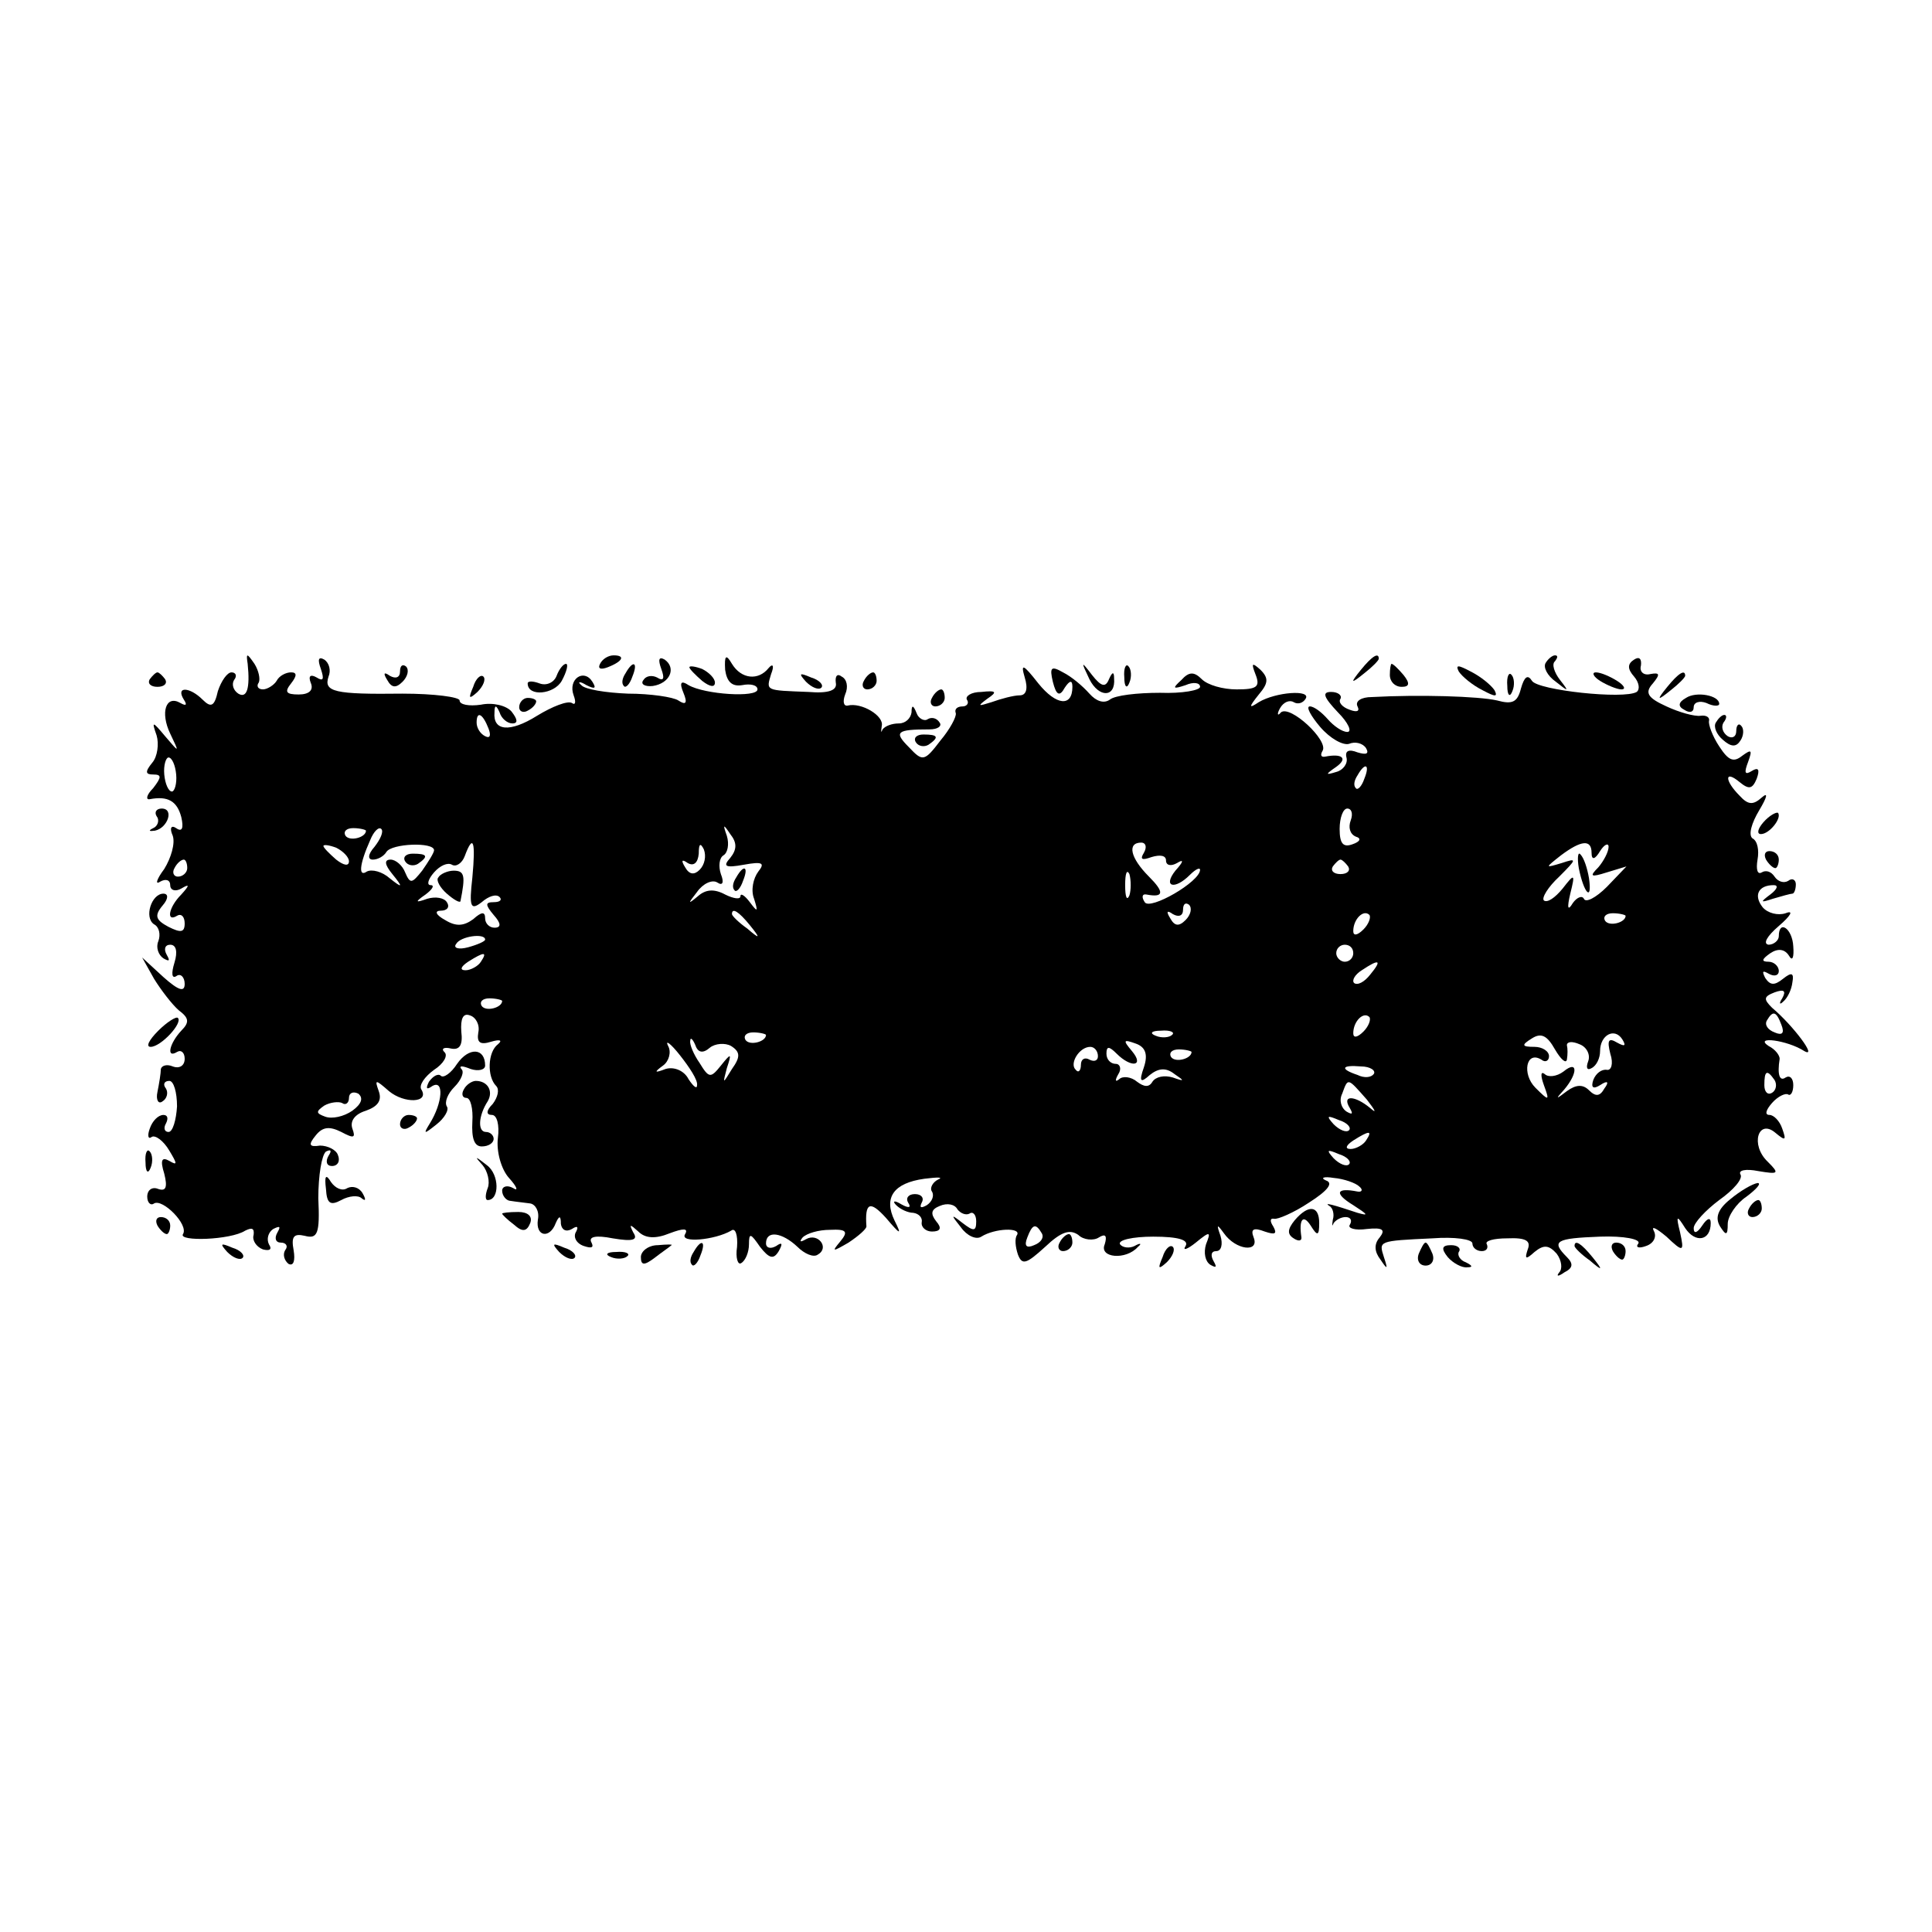<?xml version="1.0" standalone="no"?>
<!DOCTYPE svg PUBLIC "-//W3C//DTD SVG 20010904//EN"
 "http://www.w3.org/TR/2001/REC-SVG-20010904/DTD/svg10.dtd">
<svg version="1.0" xmlns="http://www.w3.org/2000/svg"
 width="227pt" height="227pt" viewBox="0 0 227 227"
 preserveAspectRatio="xMidYMid meet">
<g transform="translate(0,227) scale(0.1,-0.1)"
fill="#000000" stroke="none">
<path d="M291 1490 c3 -29 -1 -41 -11 -35 -6 4 -8 11 -5 16 4 5 2 9 -3 9 -5 0
-12 -10 -16 -22 -4 -18 -8 -20 -18 -10 -15 15 -32 16 -22 0 4 -6 3 -8 -4 -4
-17 10 -24 -11 -12 -36 11 -23 11 -23 -6 -3 -15 18 -16 18 -10 1 3 -10 1 -25
-5 -32 -9 -11 -8 -14 1 -14 10 0 10 -3 0 -16 -8 -8 -9 -14 -4 -13 21 4 32 -2
37 -21 3 -13 1 -18 -6 -13 -6 4 -8 0 -4 -9 3 -9 -2 -26 -10 -39 -9 -12 -11
-19 -5 -15 7 4 12 2 12 -4 0 -6 6 -8 13 -4 10 6 10 4 0 -7 -15 -15 -18 -33 -5
-25 5 3 9 -1 9 -9 0 -11 -5 -11 -19 -4 -15 8 -17 13 -7 25 7 8 7 14 1 14 -14
0 -23 -28 -11 -36 6 -3 8 -12 5 -20 -3 -7 0 -16 6 -20 7 -4 8 -3 4 4 -4 7 -2
12 4 12 7 0 9 -8 5 -21 -4 -13 -3 -19 2 -16 5 4 10 -1 10 -9 0 -10 -7 -8 -25
8 l-25 23 14 -25 c8 -13 21 -30 29 -37 12 -9 13 -14 3 -24 -14 -15 -18 -33 -5
-25 5 3 9 -1 9 -8 0 -8 -6 -12 -14 -9 -7 3 -13 1 -14 -3 0 -5 -2 -17 -4 -27
-2 -9 1 -15 6 -11 5 3 7 10 4 15 -4 5 -2 9 4 9 5 0 9 -13 9 -30 -1 -16 -5 -30
-10 -30 -5 0 -6 5 -3 10 3 6 2 10 -3 10 -6 0 -13 -7 -16 -16 -3 -8 -2 -13 2
-10 4 3 14 -4 21 -16 9 -15 10 -18 0 -12 -9 5 -11 1 -6 -15 4 -16 2 -21 -7
-18 -7 3 -13 -1 -13 -9 0 -7 4 -11 8 -8 10 6 41 -25 34 -36 -6 -9 56 -7 73 4
8 4 11 3 10 -5 -2 -6 3 -14 11 -17 8 -2 11 0 7 6 -3 6 -1 14 5 18 8 4 9 3 5
-4 -4 -7 -2 -12 4 -12 6 0 9 -4 5 -9 -3 -5 -1 -12 4 -16 6 -3 8 4 6 16 -3 16
0 20 13 17 15 -4 18 2 16 44 0 27 4 51 9 55 6 3 7 1 3 -5 -4 -7 -2 -12 4 -12
7 0 10 6 7 13 -2 6 -12 11 -21 11 -13 -2 -14 1 -5 12 8 10 16 11 30 4 15 -8
17 -7 13 4 -3 9 3 17 16 21 14 5 19 12 15 23 -5 14 -4 14 12 0 18 -15 48 -14
38 2 -3 5 4 15 15 23 11 7 17 17 12 21 -4 4 0 6 8 4 10 -2 14 4 12 20 -1 15 2
22 10 19 7 -2 12 -11 10 -20 -2 -12 2 -15 15 -11 10 3 14 2 8 -3 -12 -9 -13
-38 -2 -49 4 -4 2 -13 -4 -21 -8 -8 -8 -13 -1 -13 6 0 9 -12 7 -27 -2 -16 4
-37 13 -47 10 -11 11 -16 5 -12 -7 4 -13 2 -13 -3 0 -6 5 -12 10 -12 6 -1 16
-2 23 -3 6 -1 11 -9 9 -19 -3 -20 14 -23 21 -4 4 9 6 9 6 -1 1 -7 6 -10 13 -6
6 4 8 3 5 -3 -4 -6 0 -14 9 -17 9 -3 12 -2 9 4 -4 7 5 9 25 5 24 -4 30 -2 24
7 -5 10 -4 10 6 1 8 -8 20 -9 37 -2 16 6 22 6 18 -1 -7 -11 35 -7 54 4 5 4 8
-5 7 -19 -2 -13 1 -22 5 -19 5 3 9 13 9 22 0 14 2 13 13 -3 11 -14 16 -15 22
-5 5 9 4 11 -3 6 -7 -4 -12 -2 -12 3 0 16 19 13 37 -4 8 -8 19 -13 24 -9 14 8
0 26 -14 18 -7 -4 -8 -3 -4 2 5 5 19 9 32 9 20 1 22 -2 12 -14 -10 -12 -9 -12
10 -1 12 8 21 16 21 19 -2 28 4 31 23 10 17 -20 19 -21 10 -3 -13 27 -1 44 35
49 16 2 23 2 16 -1 -6 -3 -10 -10 -7 -14 3 -5 0 -12 -6 -16 -7 -4 -9 -3 -6 3
3 5 0 10 -8 10 -8 0 -11 -5 -8 -10 4 -6 1 -7 -8 -2 -8 5 -11 4 -6 -1 5 -5 14
-9 20 -9 7 -1 11 -6 10 -11 -1 -6 5 -11 12 -11 10 0 12 4 5 12 -7 9 -6 14 4
18 9 4 18 2 21 -4 4 -5 10 -7 14 -5 4 3 8 -1 8 -9 0 -12 -3 -12 -16 -2 -14 11
-14 10 -2 -5 7 -10 18 -15 24 -11 16 10 47 11 42 2 -3 -4 -2 -14 1 -23 5 -13
10 -11 32 9 19 18 29 21 39 14 6 -6 18 -7 24 -3 8 5 10 2 7 -8 -7 -16 25 -19
39 -3 5 4 3 5 -4 1 -6 -3 -14 -2 -17 2 -3 5 15 9 39 9 30 0 42 -4 38 -11 -4
-6 2 -4 12 4 17 14 18 13 12 -2 -3 -10 -1 -20 5 -24 7 -4 8 -3 4 4 -4 7 -3 12
3 12 6 0 8 8 5 18 -5 14 -4 14 4 3 14 -20 42 -23 35 -5 -4 10 0 12 13 7 12 -4
15 -3 10 6 -4 6 -4 10 1 9 4 -1 23 7 41 19 22 14 29 23 20 26 -7 3 -3 5 9 3
12 -1 26 -6 30 -10 5 -4 3 -7 -2 -6 -25 5 -28 -2 -5 -16 17 -11 19 -13 5 -9
-27 9 -41 13 -33 8 4 -2 6 -10 4 -16 -1 -7 -1 -9 1 -4 3 4 9 7 14 7 6 0 8 -4
5 -9 -3 -4 6 -7 20 -5 19 2 22 -1 15 -10 -7 -8 -6 -17 1 -26 8 -12 9 -12 4 3
-6 19 -7 19 57 22 26 2 47 -1 47 -6 0 -5 5 -9 11 -9 5 0 8 3 6 8 -3 4 8 7 24
7 22 1 28 -3 24 -13 -4 -12 -2 -12 8 -3 11 9 17 8 26 -2 6 -8 7 -18 3 -22 -4
-5 -1 -5 6 0 10 5 11 10 3 18 -19 19 -13 22 39 24 28 1 48 -3 45 -8 -4 -5 1
-6 9 -3 9 3 13 11 9 18 -3 6 3 3 15 -7 20 -19 21 -18 16 5 -5 20 -4 21 6 5 12
-18 30 -15 30 6 0 7 -4 6 -10 -3 -6 -9 -10 -10 -10 -3 0 6 14 21 30 33 17 12
28 25 25 30 -3 5 6 7 21 4 24 -4 25 -3 11 11 -21 20 -11 51 9 34 12 -10 13 -9
8 5 -3 9 -10 16 -15 16 -6 0 -4 6 3 14 7 8 16 12 19 10 3 -2 6 3 6 11 0 8 -4
12 -9 9 -7 -5 -10 3 -7 22 0 4 -5 11 -13 15 -18 12 22 7 42 -6 16 -9 -13 30
-38 51 -10 10 -10 13 3 18 11 4 14 2 9 -7 -4 -6 -3 -8 1 -4 5 4 10 14 11 23 2
11 -1 12 -11 4 -10 -8 -15 -8 -21 1 -4 8 -3 9 4 5 7 -4 12 -2 12 3 0 6 -6 11
-12 11 -9 0 -8 3 2 10 9 6 17 5 22 -3 4 -7 6 -2 5 11 -1 21 -17 32 -17 12 0
-5 -6 -10 -12 -10 -7 1 -2 10 12 22 14 12 18 19 8 15 -9 -3 -21 0 -27 7 -11
14 -5 26 13 26 6 0 4 -5 -4 -11 -12 -9 -12 -10 3 -5 10 3 21 6 23 6 2 0 4 5 4
11 0 5 -4 8 -9 4 -5 -3 -12 -1 -16 5 -4 6 -10 8 -15 5 -5 -3 -7 3 -5 15 2 11
0 22 -6 25 -5 4 -1 18 8 33 9 15 11 22 3 15 -10 -9 -16 -9 -26 2 -18 18 -18
31 0 16 11 -9 15 -8 20 4 4 11 2 14 -6 9 -8 -5 -9 -2 -4 11 5 14 4 15 -7 7
-10 -8 -16 -6 -27 11 -8 12 -13 26 -12 30 1 4 -3 7 -10 6 -7 -1 -25 4 -40 11
-22 10 -26 16 -16 27 9 11 8 13 -3 11 -8 -2 -13 3 -11 10 1 8 -2 11 -8 7 -8
-5 -8 -11 0 -20 6 -7 7 -15 3 -18 -15 -9 -116 2 -123 13 -5 8 -9 5 -13 -9 -4
-16 -10 -19 -28 -14 -22 5 -92 7 -147 4 -13 0 -20 -5 -17 -11 3 -6 -1 -7 -9
-4 -9 3 -14 9 -11 13 2 4 -3 8 -11 8 -11 0 -9 -6 8 -24 12 -12 17 -23 11 -23
-6 0 -16 7 -23 15 -7 8 -16 15 -21 15 -5 0 1 -11 12 -24 12 -14 27 -22 34 -20
7 3 16 1 20 -5 4 -7 0 -8 -10 -5 -10 4 -15 2 -13 -6 2 -7 -4 -15 -12 -17 -13
-4 -13 -3 0 6 14 10 7 16 -13 12 -5 -1 -6 2 -3 7 7 12 -38 54 -49 45 -4 -5 -5
-2 -1 5 4 7 11 10 16 7 5 -3 11 -1 14 4 7 11 -35 8 -55 -4 -12 -8 -12 -6 0 9
11 13 12 19 2 29 -10 9 -11 8 -6 -5 6 -15 2 -18 -22 -18 -16 0 -34 5 -41 12
-9 9 -15 9 -24 -1 -11 -10 -10 -11 5 -6 9 4 17 3 17 -2 0 -4 -21 -8 -47 -7
-27 0 -53 -3 -59 -8 -7 -5 -16 -2 -24 7 -8 9 -21 20 -31 25 -14 8 -16 6 -12
-11 4 -16 8 -18 14 -7 6 9 9 9 9 1 0 -24 -19 -22 -40 4 -18 23 -21 24 -16 7 4
-13 2 -21 -6 -21 -7 0 -22 -4 -33 -8 -16 -5 -17 -5 -5 4 12 8 11 10 -7 8 -12
0 -19 -5 -17 -9 3 -4 0 -8 -5 -8 -6 0 -10 -3 -8 -8 1 -4 -7 -19 -18 -32 -19
-25 -21 -25 -37 -8 -18 18 -15 21 24 21 10 0 15 4 12 8 -3 5 -9 7 -14 4 -4 -3
-11 1 -13 7 -4 10 -6 10 -6 1 -1 -7 -7 -13 -15 -13 -8 0 -16 -3 -19 -7 -2 -5
-2 -3 -1 4 3 12 -24 28 -40 24 -5 -1 -6 5 -3 13 4 9 2 18 -4 21 -5 4 -8 1 -7
-7 2 -9 -8 -13 -32 -11 -51 2 -50 1 -44 21 4 10 2 13 -3 7 -12 -15 -32 -13
-43 5 -7 12 -9 10 -8 -7 2 -14 8 -20 20 -18 10 2 18 0 18 -5 0 -10 -62 -6 -81
5 -9 6 -11 3 -6 -9 5 -12 3 -15 -6 -9 -6 4 -33 8 -59 8 -26 1 -51 5 -55 10 -5
4 -2 5 6 0 10 -5 12 -4 7 4 -10 16 -29 3 -22 -16 3 -8 2 -12 -2 -9 -5 3 -23
-4 -41 -15 -32 -20 -52 -18 -50 4 0 9 2 9 6 0 2 -7 9 -13 15 -13 7 0 6 5 -1
14 -6 7 -22 11 -36 8 -14 -2 -25 0 -25 5 0 4 -30 8 -67 8 -80 -1 -93 2 -87 20
3 7 1 16 -5 20 -7 4 -8 0 -4 -11 4 -12 3 -15 -5 -10 -7 4 -10 2 -7 -6 4 -9 -2
-14 -14 -14 -15 0 -17 3 -9 13 7 9 7 13 0 13 -6 0 -14 -4 -17 -10 -3 -5 -11
-10 -16 -10 -6 0 -8 4 -5 8 2 4 0 14 -5 22 -9 13 -10 13 -8 0z m283 -76 c3 -8
2 -12 -4 -9 -6 3 -10 10 -10 16 0 14 7 11 14 -7z m-367 -54 c1 -11 -2 -20 -5
-20 -4 0 -8 9 -9 20 -1 11 2 20 5 20 4 0 8 -9 9 -20z m1396 -5 c-3 -9 -8 -14
-10 -11 -3 3 -2 9 2 15 9 16 15 13 8 -4z m-16 -49 c-3 -8 -1 -16 6 -19 7 -2 5
-6 -4 -9 -11 -4 -15 1 -15 18 0 13 4 24 9 24 5 0 7 -6 4 -14z m-1157 -12 c0
-8 -19 -13 -24 -6 -3 5 1 9 9 9 8 0 15 -2 15 -3z m10 -19 c-8 -9 -8 -15 -2
-15 6 0 13 4 16 9 6 10 56 12 56 2 0 -3 -7 -14 -14 -24 -12 -15 -14 -16 -20
-2 -3 8 -11 15 -17 15 -8 0 -7 -6 2 -17 13 -16 12 -17 -3 -5 -9 8 -21 11 -27
8 -10 -7 -9 8 4 37 4 10 10 16 13 13 3 -3 -1 -12 -8 -21z m418 -13 c-9 -10 -6
-12 16 -8 22 4 25 2 17 -8 -6 -8 -9 -22 -5 -32 5 -16 4 -16 -5 -4 -6 8 -11 11
-11 7 0 -4 -8 -3 -18 2 -13 7 -23 6 -32 -2 -12 -10 -12 -9 -1 5 7 10 18 15 24
11 6 -4 8 0 4 10 -3 9 -2 19 3 22 5 3 7 13 4 23 -5 14 -4 14 4 2 8 -10 8 -18
0 -28z m-448 -4 c0 -6 -6 -5 -15 2 -8 7 -15 14 -15 16 0 2 7 1 15 -2 8 -4 15
-11 15 -16z m145 -19 c-4 -35 -2 -39 11 -29 8 7 17 10 21 6 3 -3 1 -6 -7 -6
-10 0 -10 -3 0 -15 9 -10 9 -15 1 -15 -6 0 -11 5 -11 11 0 8 -4 8 -14 -1 -11
-8 -20 -9 -33 -1 -11 6 -13 11 -5 11 7 0 11 4 7 10 -3 5 -13 7 -23 4 -14 -5
-15 -4 -2 5 8 6 11 11 6 11 -5 0 -3 7 4 15 7 8 16 12 21 9 5 -3 12 2 15 10 10
27 13 18 9 -25z m267 9 c-6 -6 -12 -6 -17 3 -5 8 -4 10 3 5 7 -4 12 0 13 11 0
12 2 13 6 5 3 -8 1 -18 -5 -24z m522 20 c-5 -8 -2 -9 9 -5 10 3 17 2 17 -4 0
-6 6 -7 13 -3 8 5 8 2 -2 -9 -15 -19 -1 -23 17 -5 7 7 12 9 12 6 0 -14 -59
-48 -65 -38 -4 6 -3 10 2 9 21 -4 21 3 3 21 -22 22 -26 40 -9 40 5 0 7 -5 3
-12z m526 0 c0 -9 4 -8 10 2 5 8 10 10 10 5 0 -6 -6 -17 -12 -24 -11 -11 -9
-12 10 -6 l23 7 -23 -24 c-13 -13 -25 -19 -27 -14 -2 4 -8 2 -13 -5 -6 -10 -7
-6 -3 11 6 24 5 24 -9 6 -9 -11 -18 -17 -22 -14 -3 3 5 16 18 28 21 21 21 22
3 16 -20 -6 -20 -6 -1 9 24 18 36 19 36 3z m-1650 -18 c0 -5 -5 -10 -11 -10
-5 0 -7 5 -4 10 3 6 8 10 11 10 2 0 4 -4 4 -10z m1364 2 c3 -5 -1 -9 -9 -9 -8
0 -12 4 -9 9 3 4 7 8 9 8 2 0 6 -4 9 -8z m-257 -34 c-3 -7 -5 -2 -5 12 0 14 2
19 5 13 2 -7 2 -19 0 -25z m66 -29 c-8 -8 -13 -7 -18 2 -5 8 -4 10 3 5 7 -4
12 -2 12 5 0 7 3 9 7 6 4 -4 2 -12 -4 -18z m-512 -6 c13 -16 12 -17 -3 -4 -10
7 -18 15 -18 17 0 8 8 3 21 -13z m721 -5 c-7 -7 -12 -8 -12 -2 0 14 12 26 19
19 2 -3 -1 -11 -7 -17z m308 16 c0 -8 -19 -13 -24 -6 -3 5 1 9 9 9 8 0 15 -2
15 -3z m-1340 -28 c0 -2 -9 -6 -20 -9 -11 -3 -18 -1 -14 4 5 9 34 13 34 5z
m1020 -16 c0 -5 -4 -10 -10 -10 -5 0 -10 5 -10 10 0 6 5 10 10 10 6 0 10 -4
10 -10z m-1025 -10 c-3 -5 -12 -10 -18 -10 -7 0 -6 4 3 10 19 12 23 12 15 0z
m1045 -15 c-7 -9 -15 -13 -19 -10 -3 3 1 10 9 15 21 14 24 12 10 -5z m-1020
-31 c0 -8 -19 -13 -24 -6 -3 5 1 9 9 9 8 0 15 -2 15 -3z m1012 -36 c-7 -7 -12
-8 -12 -2 0 14 12 26 19 19 2 -3 -1 -11 -7 -17z m491 8 c4 -10 1 -13 -8 -9 -8
3 -12 9 -9 14 7 12 11 11 17 -5z m-1193 -12 c0 -8 -19 -13 -24 -6 -3 5 1 9 9
9 8 0 15 -2 15 -3z m477 0 c-3 -3 -12 -4 -19 -1 -8 3 -5 6 6 6 11 1 17 -2 13
-5z m464 -29 c1 6 1 13 0 17 0 4 6 5 15 1 8 -3 13 -12 10 -20 -3 -8 -1 -11 4
-8 6 3 10 12 10 20 0 19 17 28 26 14 5 -8 3 -9 -6 -4 -10 6 -12 3 -8 -13 4
-12 1 -20 -4 -19 -6 1 -13 -4 -16 -12 -3 -9 0 -11 8 -6 9 6 11 4 5 -4 -5 -9
-10 -10 -18 -2 -7 7 -15 7 -26 -1 -13 -10 -14 -10 -3 2 16 19 16 35 -1 21 -8
-6 -18 -7 -22 -3 -5 4 -5 -2 -1 -13 7 -19 6 -19 -10 -3 -16 16 -11 44 7 33 5
-4 9 -1 9 4 0 6 -8 11 -17 11 -15 0 -16 2 -3 10 11 7 18 3 27 -13 7 -12 13
-17 14 -12z m-1022 -30 c0 -5 -4 -2 -10 7 -5 10 -17 15 -27 12 -13 -5 -14 -4
-3 4 7 5 10 16 6 23 -4 8 3 3 14 -11 11 -14 21 -29 20 -35z m15 44 c6 5 18 6
25 2 11 -7 11 -13 1 -27 -11 -18 -11 -18 -6 1 6 18 5 18 -7 3 -12 -15 -14 -15
-25 3 -7 10 -12 22 -11 26 0 5 3 2 6 -5 3 -9 9 -10 17 -3z m510 -23 c-6 -17
-4 -19 7 -9 10 8 19 9 29 1 12 -8 12 -9 -2 -4 -10 3 -20 1 -24 -5 -4 -7 -10
-6 -18 0 -7 6 -17 7 -21 3 -5 -4 -5 -1 -1 6 4 6 2 12 -3 12 -6 0 -11 5 -11 12
0 9 3 9 12 0 17 -17 33 -15 18 3 -11 13 -10 14 4 9 12 -4 15 -13 10 -28z m-54
13 c0 -5 -4 -7 -10 -4 -5 3 -10 1 -10 -6 0 -7 -3 -10 -6 -6 -8 7 4 27 17 27 5
0 9 -5 9 -11z m110 5 c0 -8 -19 -13 -24 -6 -3 5 1 9 9 9 8 0 15 -2 15 -3z
m214 -26 c-3 -4 -11 -5 -19 -1 -21 7 -19 12 4 10 11 0 18 -5 15 -9z m471 -7
c3 -5 2 -12 -3 -15 -5 -3 -9 1 -9 9 0 17 3 19 12 6z m-479 -23 c10 -13 12 -17
4 -10 -18 15 -34 16 -24 0 4 -7 3 -8 -4 -4 -6 4 -9 13 -5 21 7 19 6 19 29 -7z
m-1192 -13 c-10 -7 -24 -10 -32 -7 -11 4 -11 6 -1 13 7 4 17 5 21 3 4 -3 8 0
8 6 0 6 5 8 11 5 6 -5 4 -12 -7 -20z m1171 -23 c-3 -3 -11 0 -18 7 -9 10 -8
11 6 5 10 -3 15 -9 12 -12z m20 -12 c-3 -5 -12 -10 -18 -10 -7 0 -6 4 3 10 19
12 23 12 15 0z m-20 -28 c-3 -3 -11 0 -18 7 -9 10 -8 11 6 5 10 -3 15 -9 12
-12z m-361 -81 c3 -5 -1 -11 -9 -14 -9 -4 -12 -1 -8 9 6 16 10 17 17 5z"/>
<path d="M476 1258 c3 -5 10 -6 15 -3 13 9 11 12 -6 12 -8 0 -12 -4 -9 -9z"/>
<path d="M865 1239 c-4 -6 -5 -12 -2 -15 2 -3 7 2 10 11 7 17 1 20 -8 4z"/>
<path d="M515 1239 c-3 -3 2 -12 10 -19 8 -7 15 -11 16 -9 6 30 5 36 -8 36 -7
0 -16 -4 -18 -8z"/>
<path d="M1855 1250 c6 -30 16 -40 12 -12 -2 12 -6 24 -10 28 -3 4 -4 -4 -2
-16z"/>
<path d="M705 1490 c-3 -6 1 -7 9 -4 18 7 21 14 7 14 -6 0 -13 -4 -16 -10z"/>
<path d="M777 1484 c4 -11 3 -15 -5 -10 -6 3 -13 2 -16 -3 -4 -5 2 -8 11 -7
20 3 28 21 14 31 -7 4 -8 0 -4 -11z"/>
<path d="M1599 1483 c-13 -16 -12 -17 4 -4 9 7 17 15 17 17 0 8 -8 3 -21 -13z"/>
<path d="M1816 1491 c-3 -5 2 -15 12 -22 15 -12 16 -12 5 2 -7 9 -10 19 -6 22
3 4 4 7 0 7 -3 0 -8 -4 -11 -9z"/>
<path d="M470 1481 c0 -7 -5 -9 -12 -5 -7 5 -8 3 -3 -5 5 -9 10 -10 18 -2 6 6
8 14 4 18 -4 3 -7 1 -7 -6z"/>
<path d="M654 1476 c-3 -8 -12 -12 -20 -9 -8 3 -14 3 -14 0 0 -16 31 -13 40 3
6 11 8 20 5 20 -3 0 -8 -6 -11 -14z"/>
<path d="M735 1479 c-4 -6 -5 -12 -2 -15 2 -3 7 2 10 11 7 17 1 20 -8 4z"/>
<path d="M810 1486 c0 -2 7 -9 15 -16 9 -7 15 -8 15 -2 0 5 -7 12 -15 16 -8 3
-15 4 -15 2z"/>
<path d="M1280 1472 c11 -22 31 -22 29 1 0 8 -2 8 -6 -1 -4 -10 -9 -9 -20 5
-13 17 -13 16 -3 -5z"/>
<path d="M1321 1474 c0 -11 3 -14 6 -6 3 7 2 16 -1 19 -3 4 -6 -2 -5 -13z"/>
<path d="M1633 1477 c0 -8 6 -14 14 -14 9 0 10 4 2 14 -6 7 -12 13 -14 13 -1
0 -2 -6 -2 -13z"/>
<path d="M1714 1481 c4 -6 16 -16 28 -22 15 -8 18 -8 14 0 -4 6 -16 16 -28 22
-15 8 -18 8 -14 0z"/>
<path d="M176 1472 c-3 -5 1 -9 9 -9 8 0 12 4 9 9 -3 4 -7 8 -9 8 -2 0 -6 -4
-9 -8z"/>
<path d="M556 1463 c-6 -14 -5 -15 5 -6 7 7 10 15 7 18 -3 3 -9 -2 -12 -12z"/>
<path d="M947 1469 c7 -7 15 -10 18 -7 3 3 -2 9 -12 12 -14 6 -15 5 -6 -5z"/>
<path d="M1015 1470 c-3 -5 -1 -10 4 -10 6 0 11 5 11 10 0 6 -2 10 -4 10 -3 0
-8 -4 -11 -10z"/>
<path d="M1771 1464 c0 -11 3 -14 6 -6 3 7 2 16 -1 19 -3 4 -6 -2 -5 -13z"/>
<path d="M1880 1470 c8 -5 20 -10 25 -10 6 0 3 5 -5 10 -8 5 -19 10 -25 10 -5
0 -3 -5 5 -10z"/>
<path d="M1959 1463 c-13 -16 -12 -17 4 -4 9 7 17 15 17 17 0 8 -8 3 -21 -13z"/>
<path d="M1095 1450 c-3 -5 -1 -10 4 -10 6 0 11 5 11 10 0 6 -2 10 -4 10 -3 0
-8 -4 -11 -10z"/>
<path d="M1981 1450 c-9 -5 -10 -10 -2 -14 6 -4 11 -3 11 3 0 6 7 8 15 5 8 -4
15 -4 15 -1 0 10 -27 15 -39 7z"/>
<path d="M610 1439 c0 -5 5 -7 10 -4 6 3 10 8 10 11 0 2 -4 4 -10 4 -5 0 -10
-5 -10 -11z"/>
<path d="M2016 1421 c-3 -5 1 -14 8 -20 10 -9 16 -9 21 -1 4 6 4 14 1 17 -3 4
-6 1 -6 -6 0 -7 -5 -9 -10 -6 -6 4 -8 11 -5 16 4 5 4 9 1 9 -3 0 -7 -4 -10 -9z"/>
<path d="M1076 1398 c3 -5 10 -6 15 -3 13 9 11 12 -6 12 -8 0 -12 -4 -9 -9z"/>
<path d="M184 1311 c4 -5 1 -12 -4 -14 -6 -3 -5 -4 2 -3 15 3 23 26 8 26 -6 0
-9 -4 -6 -9z"/>
<path d="M2072 1304 c-7 -8 -8 -14 -3 -14 10 0 25 19 20 25 -2 1 -10 -3 -17
-11z"/>
<path d="M2075 1260 c3 -5 8 -10 11 -10 2 0 4 5 4 10 0 6 -5 10 -11 10 -5 0
-7 -4 -4 -10z"/>
<path d="M186 1059 c-11 -11 -15 -19 -9 -19 12 0 38 28 32 34 -2 2 -13 -5 -23
-15z"/>
<path d="M537 1020 c-7 -11 -16 -17 -19 -14 -3 3 -9 0 -14 -7 -4 -8 -3 -10 4
-5 14 8 12 -20 -3 -44 -8 -13 -7 -13 8 -1 9 7 15 17 12 21 -3 5 1 15 9 23 8 8
12 18 8 21 -3 4 1 4 11 0 9 -3 17 -1 17 4 0 21 -19 22 -33 2z"/>
<path d="M545 990 c-3 -5 -2 -10 3 -10 5 0 8 -13 7 -28 -1 -19 2 -29 11 -29 8
0 14 4 14 9 0 4 -4 8 -9 8 -10 0 -9 19 2 36 7 12 0 24 -14 24 -4 0 -11 -4 -14
-10z"/>
<path d="M470 949 c0 -5 5 -7 10 -4 6 3 10 8 10 11 0 2 -4 4 -10 4 -5 0 -10
-5 -10 -11z"/>
<path d="M171 904 c0 -11 3 -14 6 -6 3 7 2 16 -1 19 -3 4 -6 -2 -5 -13z"/>
<path d="M567 901 c6 -7 9 -20 6 -27 -3 -8 -3 -14 0 -14 14 0 14 30 -1 41 -14
11 -15 11 -5 0z"/>
<path d="M383 873 c1 -17 5 -20 18 -13 9 5 20 6 24 2 5 -4 5 -1 1 6 -4 7 -12
9 -18 6 -6 -4 -14 0 -19 7 -6 10 -8 8 -6 -8z"/>
<path d="M2033 861 c-15 -12 -18 -22 -12 -32 7 -11 9 -11 9 3 0 9 10 24 22 32
12 9 18 16 13 16 -6 -1 -20 -9 -32 -19z"/>
<path d="M2055 850 c-3 -5 -1 -10 4 -10 6 0 11 5 11 10 0 6 -2 10 -4 10 -3 0
-8 -4 -11 -10z"/>
<path d="M590 844 c0 -1 6 -7 14 -13 10 -9 15 -8 19 2 3 8 -3 13 -14 13 -11 0
-19 -1 -19 -2z"/>
<path d="M1521 836 c-8 -10 -9 -16 -1 -21 6 -4 10 -3 9 2 -3 20 2 27 11 13 8
-13 10 -12 10 3 0 21 -13 22 -29 3z"/>
<path d="M185 830 c3 -5 8 -10 11 -10 2 0 4 5 4 10 0 6 -5 10 -11 10 -5 0 -7
-4 -4 -10z"/>
<path d="M1245 810 c-3 -5 -1 -10 4 -10 6 0 11 5 11 10 0 6 -2 10 -4 10 -3 0
-8 -4 -11 -10z"/>
<path d="M267 799 c7 -7 15 -10 18 -7 3 3 -2 9 -12 12 -14 6 -15 5 -6 -5z"/>
<path d="M657 799 c7 -7 15 -10 18 -7 3 3 -2 9 -12 12 -14 6 -15 5 -6 -5z"/>
<path d="M753 793 c0 -10 4 -10 16 -1 9 7 18 13 20 15 2 1 -5 1 -16 0 -11 0
-20 -7 -20 -14z"/>
<path d="M815 799 c-4 -6 -5 -12 -2 -15 2 -3 7 2 10 11 7 17 1 20 -8 4z"/>
<path d="M1366 793 c-6 -14 -5 -15 5 -6 7 7 10 15 7 18 -3 3 -9 -2 -12 -12z"/>
<path d="M1667 797 c-3 -8 1 -14 8 -14 7 0 11 6 8 14 -3 7 -6 13 -8 13 -2 0
-5 -6 -8 -13z"/>
<path d="M1701 793 c6 -7 17 -13 23 -12 7 0 6 2 -2 6 -6 2 -10 8 -8 12 3 4 -1
8 -9 8 -11 0 -12 -4 -4 -14z"/>
<path d="M1850 806 c0 -2 8 -10 18 -17 15 -13 16 -12 3 4 -13 16 -21 21 -21
13z"/>
<path d="M1895 800 c3 -5 8 -10 11 -10 2 0 4 5 4 10 0 6 -5 10 -11 10 -5 0 -7
-4 -4 -10z"/>
<path d="M718 793 c7 -3 16 -2 19 1 4 3 -2 6 -13 5 -11 0 -14 -3 -6 -6z"/>
</g>
</svg>
